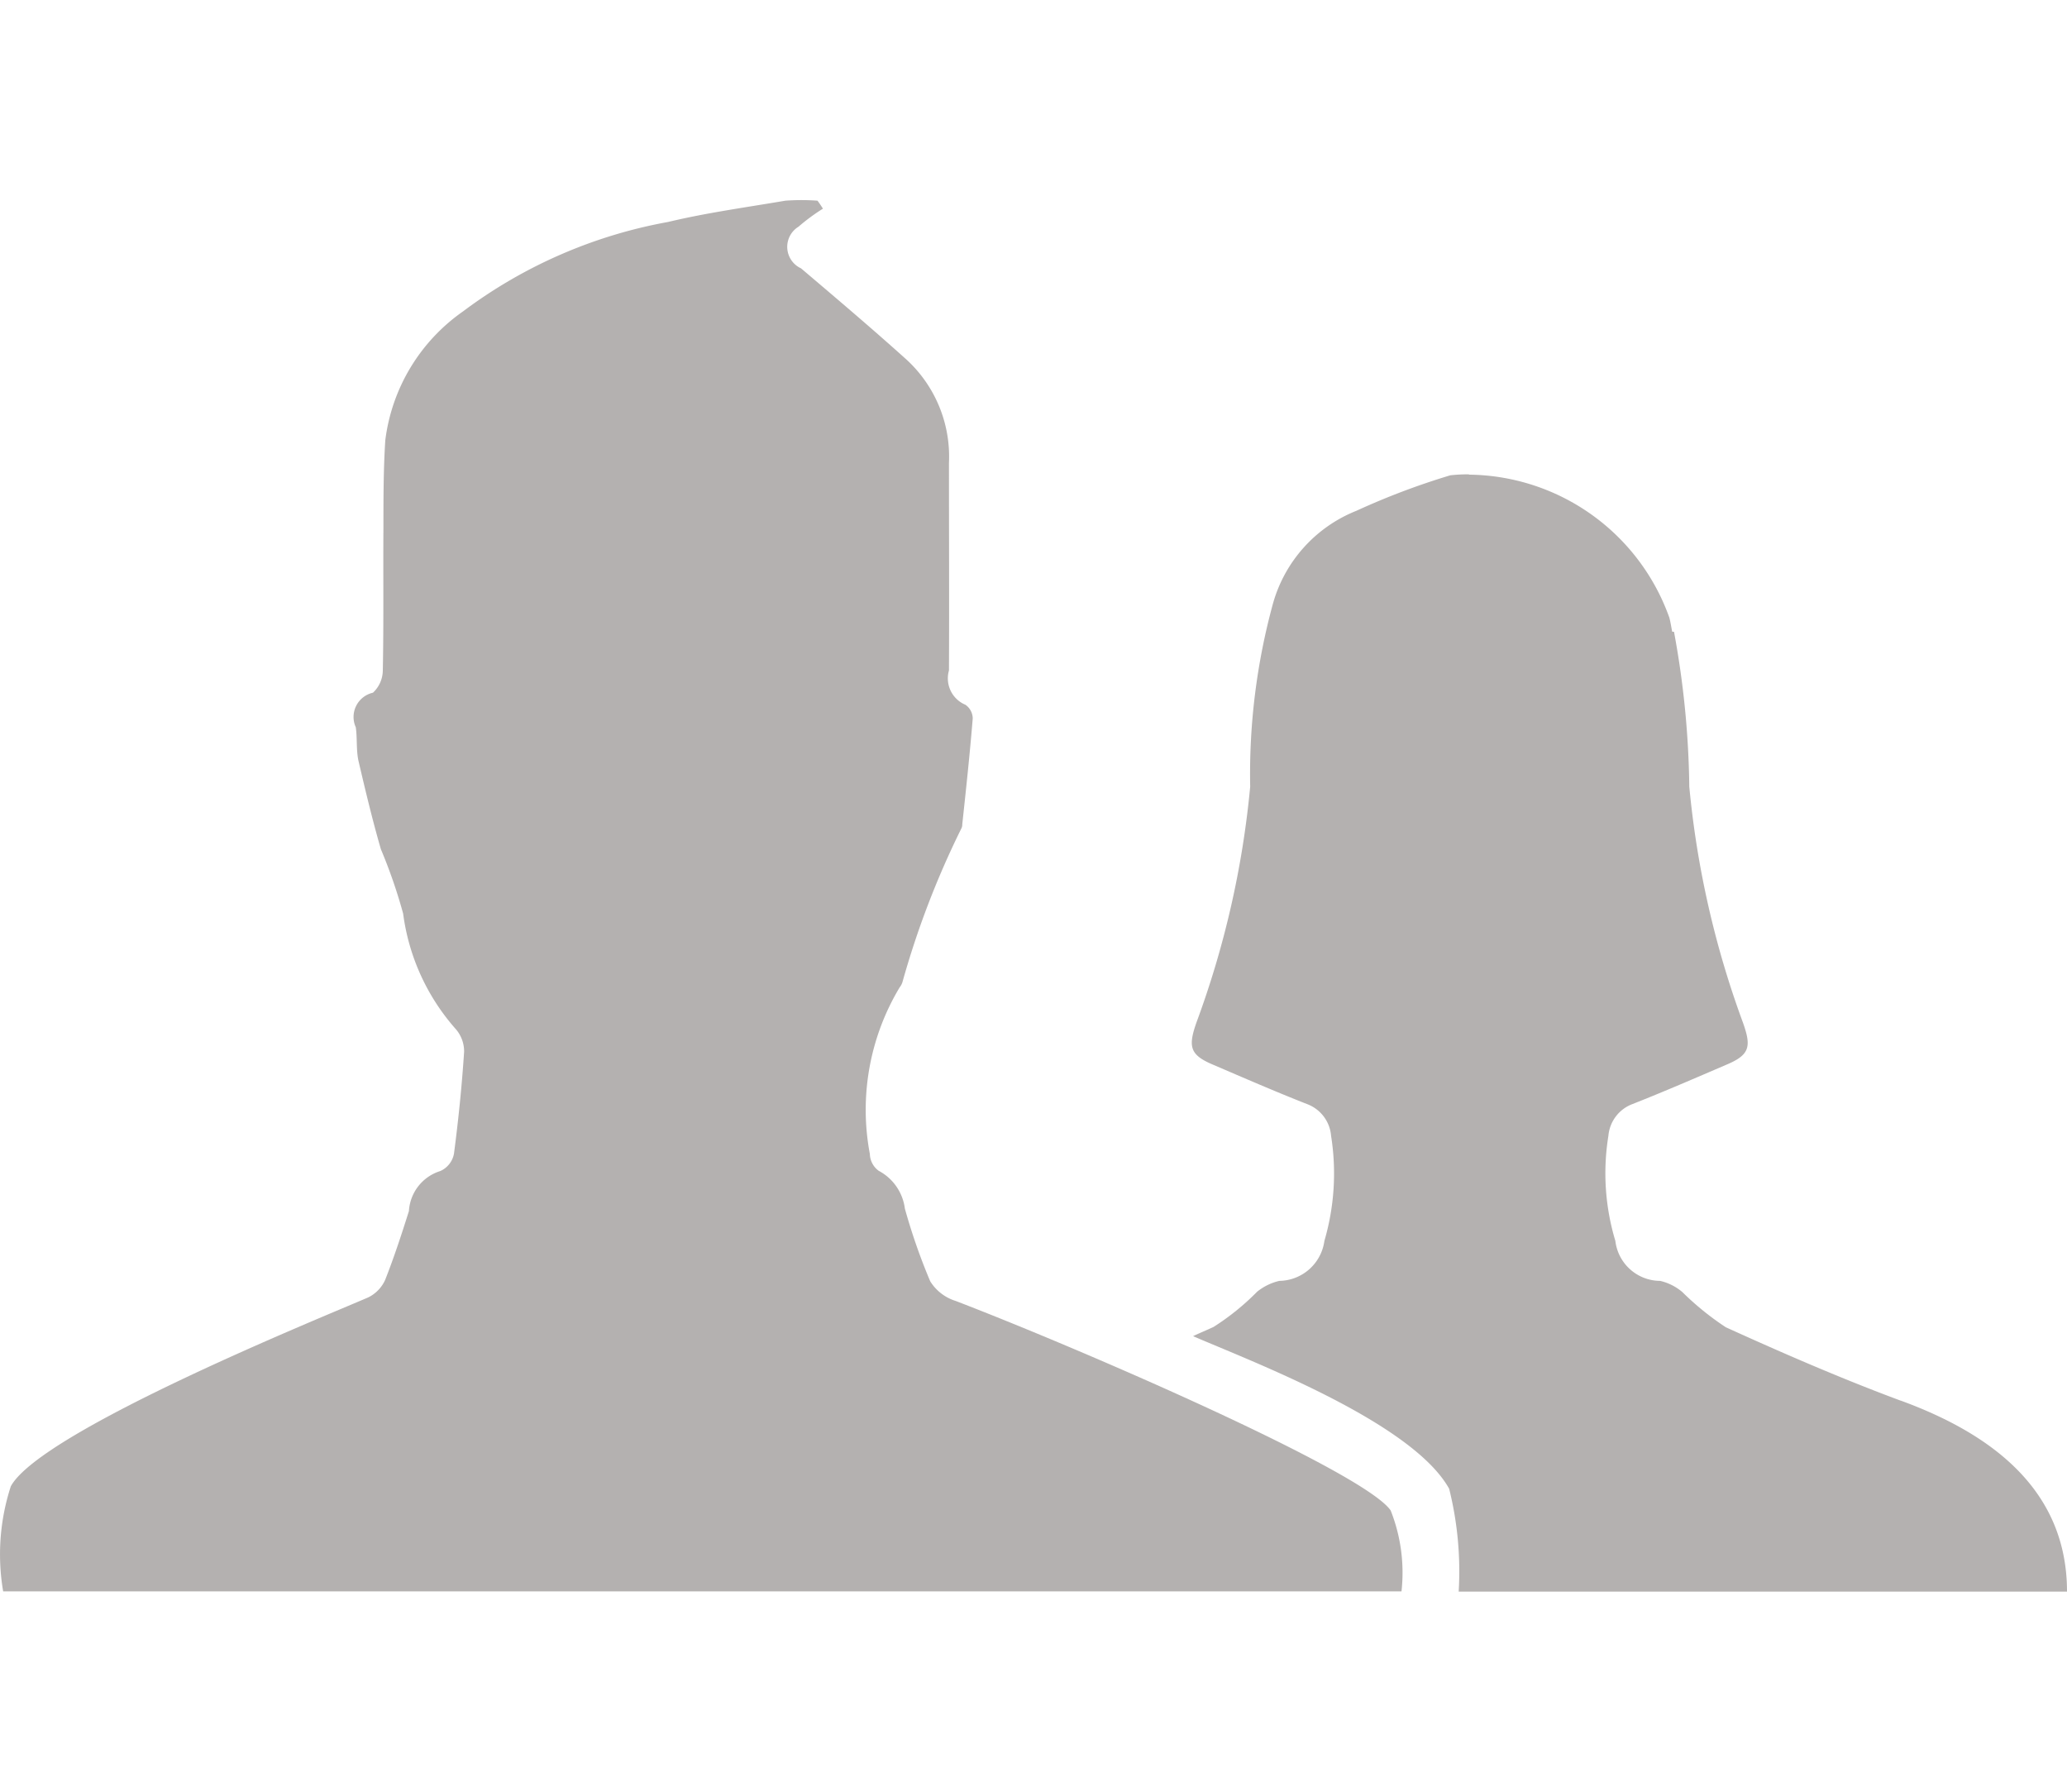 <svg id="521e3dfc-9a24-4438-939d-e2a46cc42001" data-name="Layer 1" xmlns="http://www.w3.org/2000/svg" width="30" height="26" viewBox="0 0 30 26"><title>Untitled-3</title><path d="M13.87,18.878a0.668,0.668,0,0,1-.369-0.285,8.702,8.702,0,0,1-.368-1.055A0.724,0.724,0,0,0,12.754,16.99a0.311,0.311,0,0,1-.129-0.244,3.451,3.451,0,0,1,.433-2.419,0.231,0.231,0,0,0,.041-0.079,12.744,12.744,0,0,1,.853-2.224,0.116,0.116,0,0,0,.014-0.06c0.055-.512.11-1.022,0.152-1.539a0.245,0.245,0,0,0-.106-0.198,0.415,0.415,0,0,1-.239-0.498c0.005-1.004,0-2.008,0-3.012A1.911,1.911,0,0,0,13.16,5.221c-0.502-.452-1.018-0.889-1.534-1.327a0.343,0.343,0,0,1-.037-0.604,2.876,2.876,0,0,1,.355-0.262c-0.024-.038-0.051-0.079-0.079-0.116a3.214,3.214,0,0,0-.465,0c-0.571.097-1.143,0.175-1.704,0.309a7.047,7.047,0,0,0-2.976,1.298A2.686,2.686,0,0,0,5.592,6.39c-0.027.42-.027,0.848-0.027,1.271-0.005.686,0.005,1.377-.009,2.068a0.447,0.447,0,0,1-.143.323,0.361,0.361,0,0,0-.249.502c0.022,0.156.005,0.322,0.037,0.479,0.101,0.433.203,0.861,0.327,1.29a7.541,7.541,0,0,1,.323.934,3.142,3.142,0,0,0,.769,1.682,0.495,0.495,0,0,1,.116.323c-0.032.493-.083,0.991-0.147,1.479a0.344,0.344,0,0,1-.198.252,0.648,0.648,0,0,0-.456.581c-0.106.336-.216,0.672-0.345,0.999a0.52,0.52,0,0,1-.244.253C4.763,19.081.599,20.757,0.157,21.568a3.189,3.189,0,0,0-.111,1.525h20.295a2.45,2.45,0,0,0-.157-1.174C19.806,21.364,15.753,19.601,13.87,18.878Zm5.541,2.409" style="fill:#b4b1b0"/><path d="M27.586,20.325c-0.856-.318-1.704-0.686-2.538-1.065a4.109,4.109,0,0,1-.631-0.511,0.763,0.763,0,0,0-.322-0.162,0.657,0.657,0,0,1-.65-0.58,3.397,3.397,0,0,1-.101-1.525,0.541,0.541,0,0,1,.35-0.461c0.455-.179.911-0.377,1.363-0.571,0.341-.143.364-0.263,0.239-0.613a13.564,13.564,0,0,1-.778-3.422,13.1,13.1,0,0,0-.222-2.248H24.27c-0.014-.07-0.024-0.138-0.041-0.203A3.122,3.122,0,0,0,21.341,6.888a0.06,0.06,0,0,1-.028-0.005,2.409,2.409,0,0,0-.263.014,10.572,10.572,0,0,0-1.363.515,2.042,2.042,0,0,0-1.211,1.345,9.364,9.364,0,0,0-.331,2.658,13.483,13.483,0,0,1-.778,3.417c-0.125.355-.101,0.475,0.239,0.618,0.45,0.193.907,0.392,1.363,0.571a0.538,0.538,0,0,1,.35.461,3.487,3.487,0,0,1-.097,1.525,0.67,0.67,0,0,1-.654.58,0.804,0.804,0,0,0-.322.157,3.583,3.583,0,0,1-.632.511c-0.097.046-.202,0.088-0.298,0.134,0.815,0.354,3.175,1.24,3.717,2.215a4.958,4.958,0,0,1,.138,1.492H30c0-1.474-1.091-2.289-2.414-2.772h0Zm0,0" style="fill:#b4b1b0"/></svg>